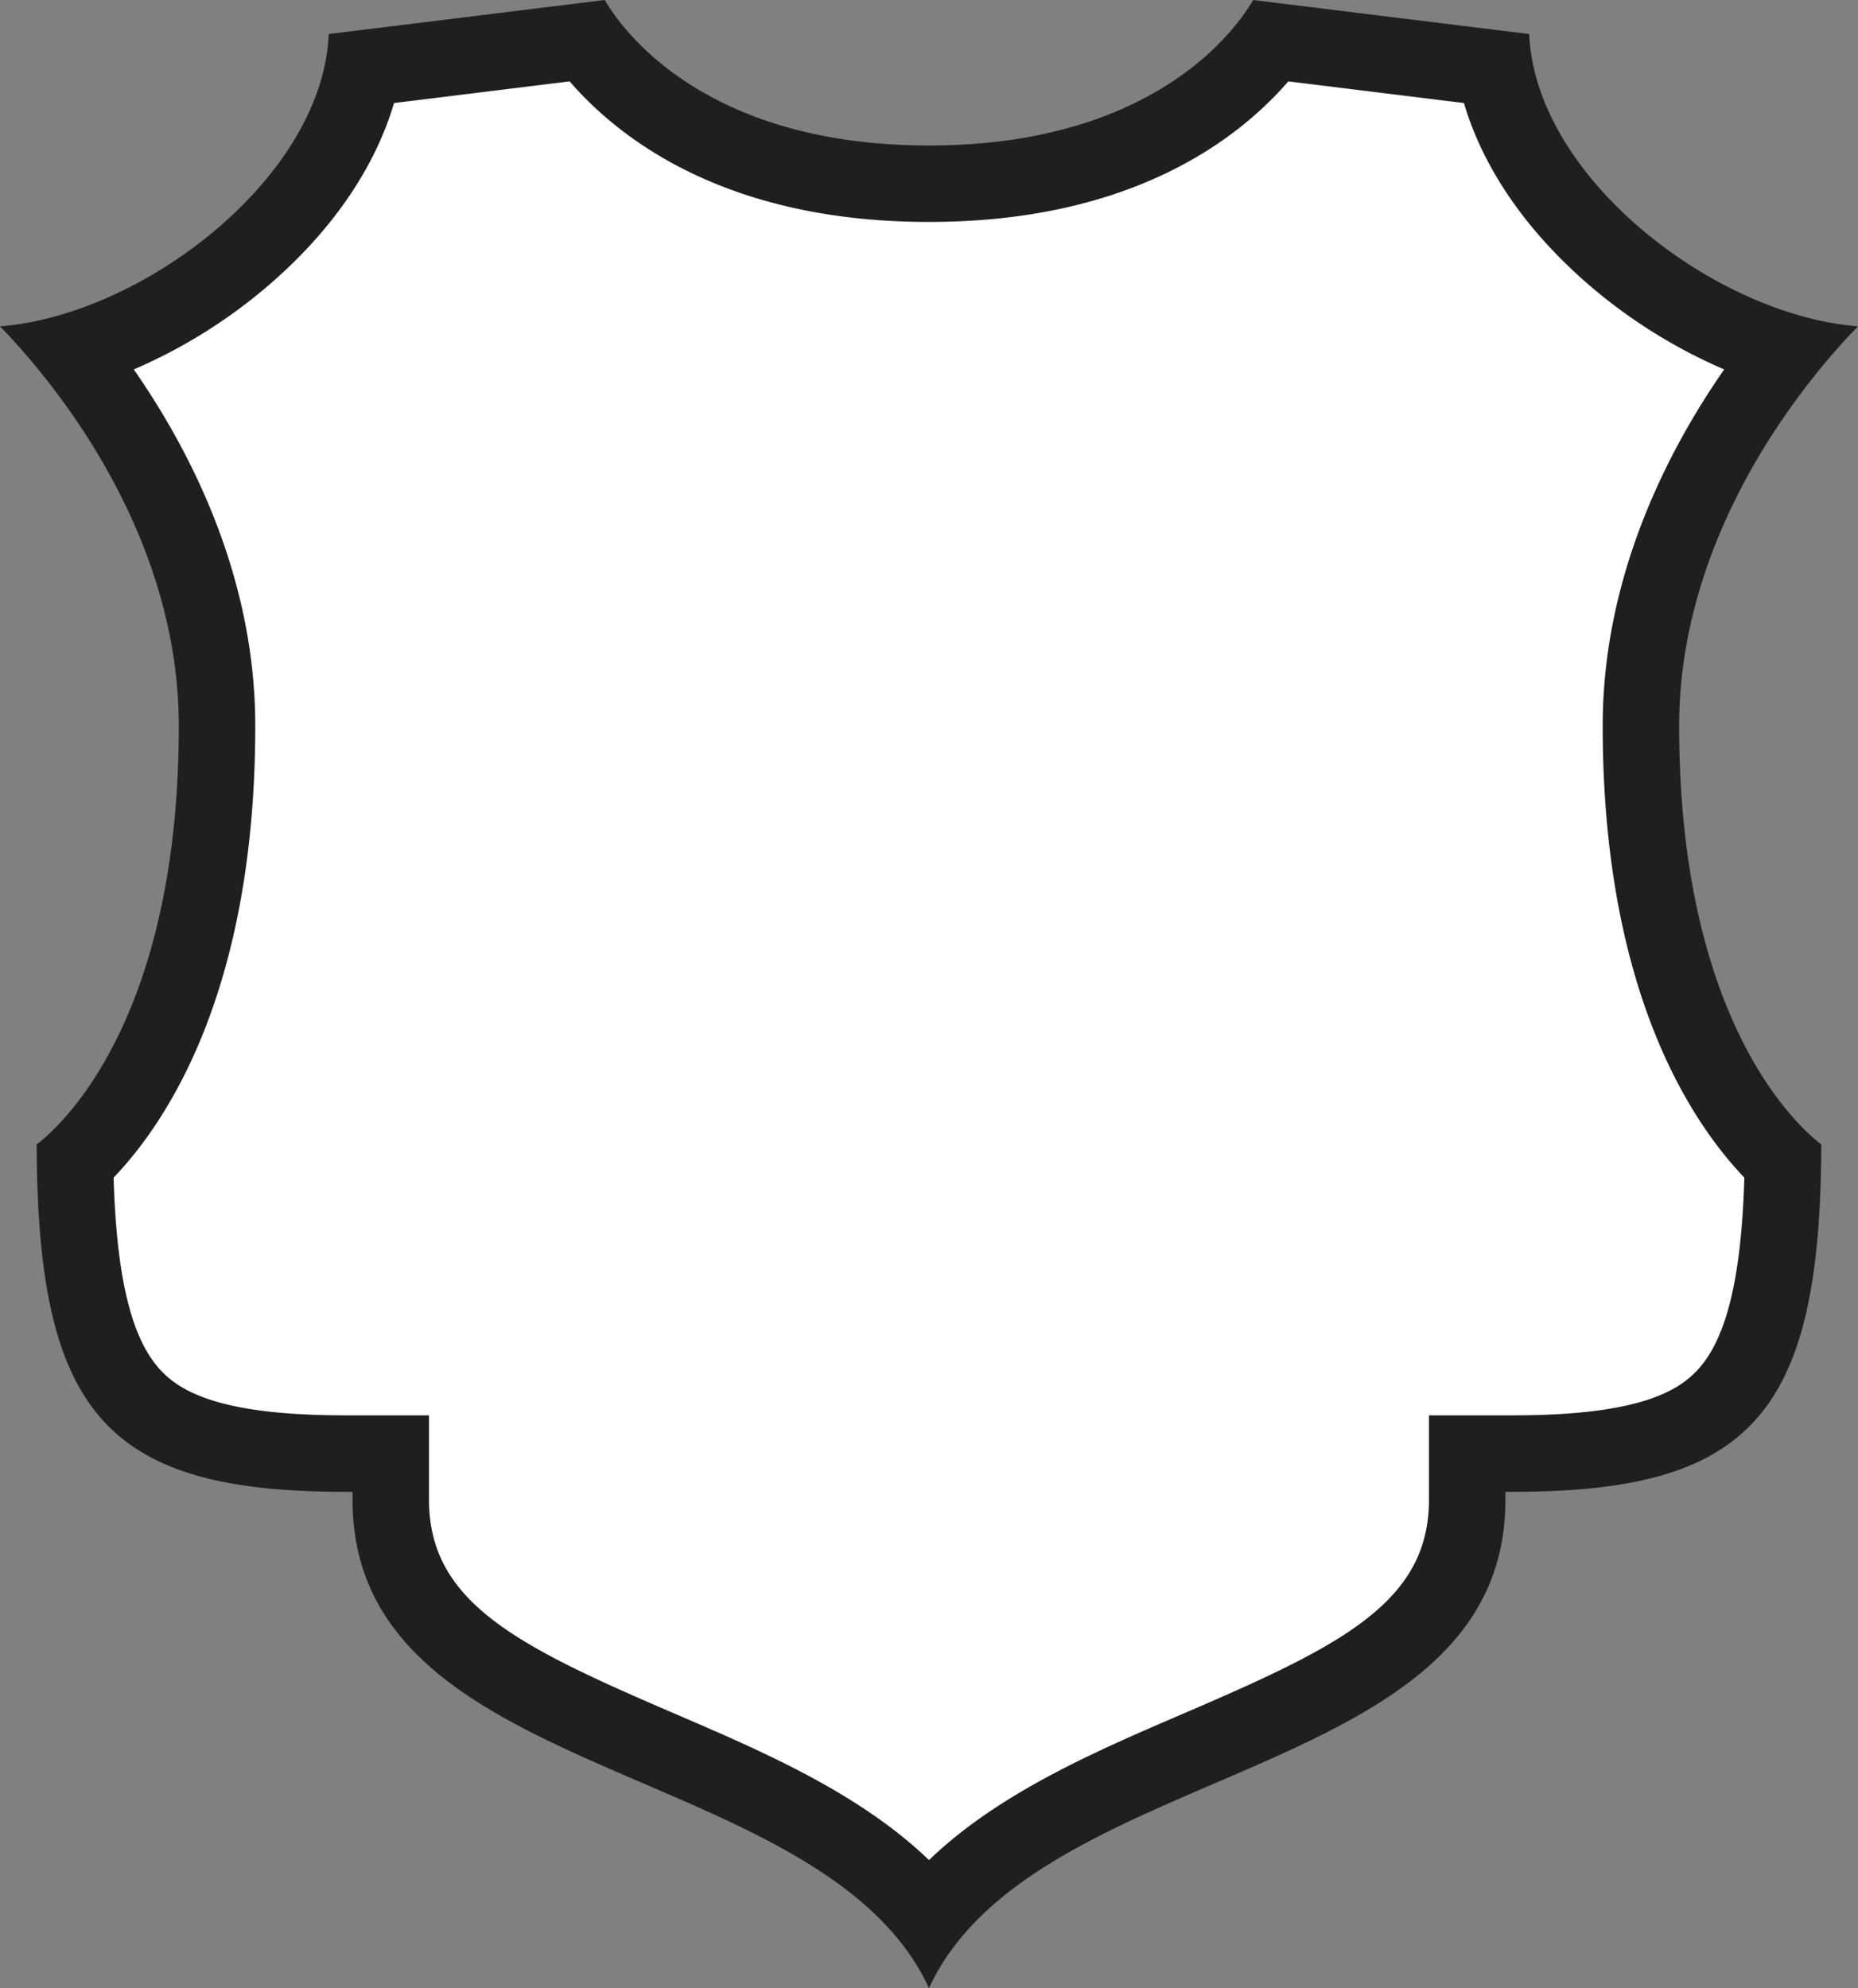 <svg xmlns="http://www.w3.org/2000/svg" width="145.777" height="155.989" viewBox="0 0 145.777 155.989">
  <rect x="0" y="0" width="145.777" height="155.989" fill="#808080" stroke="none"/>
  <g id="Group_2180" data-name="Group 2180" transform="translate(-533.061 -524.484)">
    <path id="Path_9708" data-name="Path 9708" d="M605.95,674.837c-4.973-6.191-13.151-9.708-21.106-13.129-11.334-4.875-21.122-9.084-21.122-19.557v-3.619H560.1c-16.555,0-20.907-4.537-21.151-22.892,3.385-3.193,11.14-12.845,11.14-34.205,0-12.9-6.637-23.511-11.332-29.4,10.294-3.048,20.877-12,22.8-22.193l17.505-2.158c2.837,3.738,10.554,11.212,26.888,11.212s24.052-7.475,26.889-11.213l17.5,2.159c1.919,10.194,12.5,19.145,22.8,22.193-4.7,5.888-11.333,16.5-11.333,29.4,0,21.36,7.755,31.012,11.141,34.205-.244,18.354-4.6,22.892-21.152,22.892h-3.619v3.619c0,10.473-9.788,14.682-21.122,19.557C619.1,665.129,610.923,668.646,605.95,674.837Z" fill="#fff"/>
    <path id="Path_9709" data-name="Path 9709" d="M634.142,530.869l13.777,1.7c1.526,5.173,4.99,10.19,10.088,14.508a41.3,41.3,0,0,0,10.332,6.393c-4.542,6.534-9.532,16.357-9.532,27.967,0,20.63,6.852,30.995,11.112,35.441-.22,7.711-1.364,12.5-3.556,14.97-1.523,1.716-4.555,3.686-14.568,3.686h-6.619v6.619c0,8.1-6.977,11.5-19.308,16.8-6.9,2.968-14.454,6.216-19.92,11.476-5.466-5.26-13.02-8.508-19.92-11.476-12.331-5.3-19.308-8.7-19.308-16.8v-6.619H560.1c-10.013,0-13.045-1.97-14.567-3.686-2.192-2.47-3.336-7.259-3.556-14.97,4.26-4.446,11.112-14.811,11.112-35.441,0-11.61-4.99-21.433-9.532-27.967a41.3,41.3,0,0,0,10.332-6.393c5.1-4.318,8.562-9.336,10.088-14.508l13.778-1.7c3.932,4.551,12.322,11.029,28.192,11.029s24.26-6.478,28.193-11.029m-2.757-6.385c-1.2,2.086-7.579,11.414-25.435,11.414s-24.232-9.328-25.435-11.414l-21.663,2.671c-.449,11.22-14.523,22.05-25.791,22.935,3.416,3.494,14.031,15.62,14.031,31.346,0,23.236-9.368,31.483-11.151,32.842.053,21.131,5.512,27.255,24.162,27.255h.619v.619c0,12.448,11.142,17.239,22.937,22.312,9.15,3.935,18.594,8,22.29,16.009,3.7-8.012,13.14-12.074,22.29-16.009,11.8-5.073,22.937-9.865,22.937-22.312v-.619h.619c18.651,0,24.11-6.124,24.163-27.255-1.783-1.359-11.151-9.606-11.151-32.842,0-15.727,10.615-27.853,14.031-31.346-11.268-.885-25.343-11.715-25.792-22.935l-21.662-2.671Z" fill="#1f1f1f"/>
  </g>
</svg>
